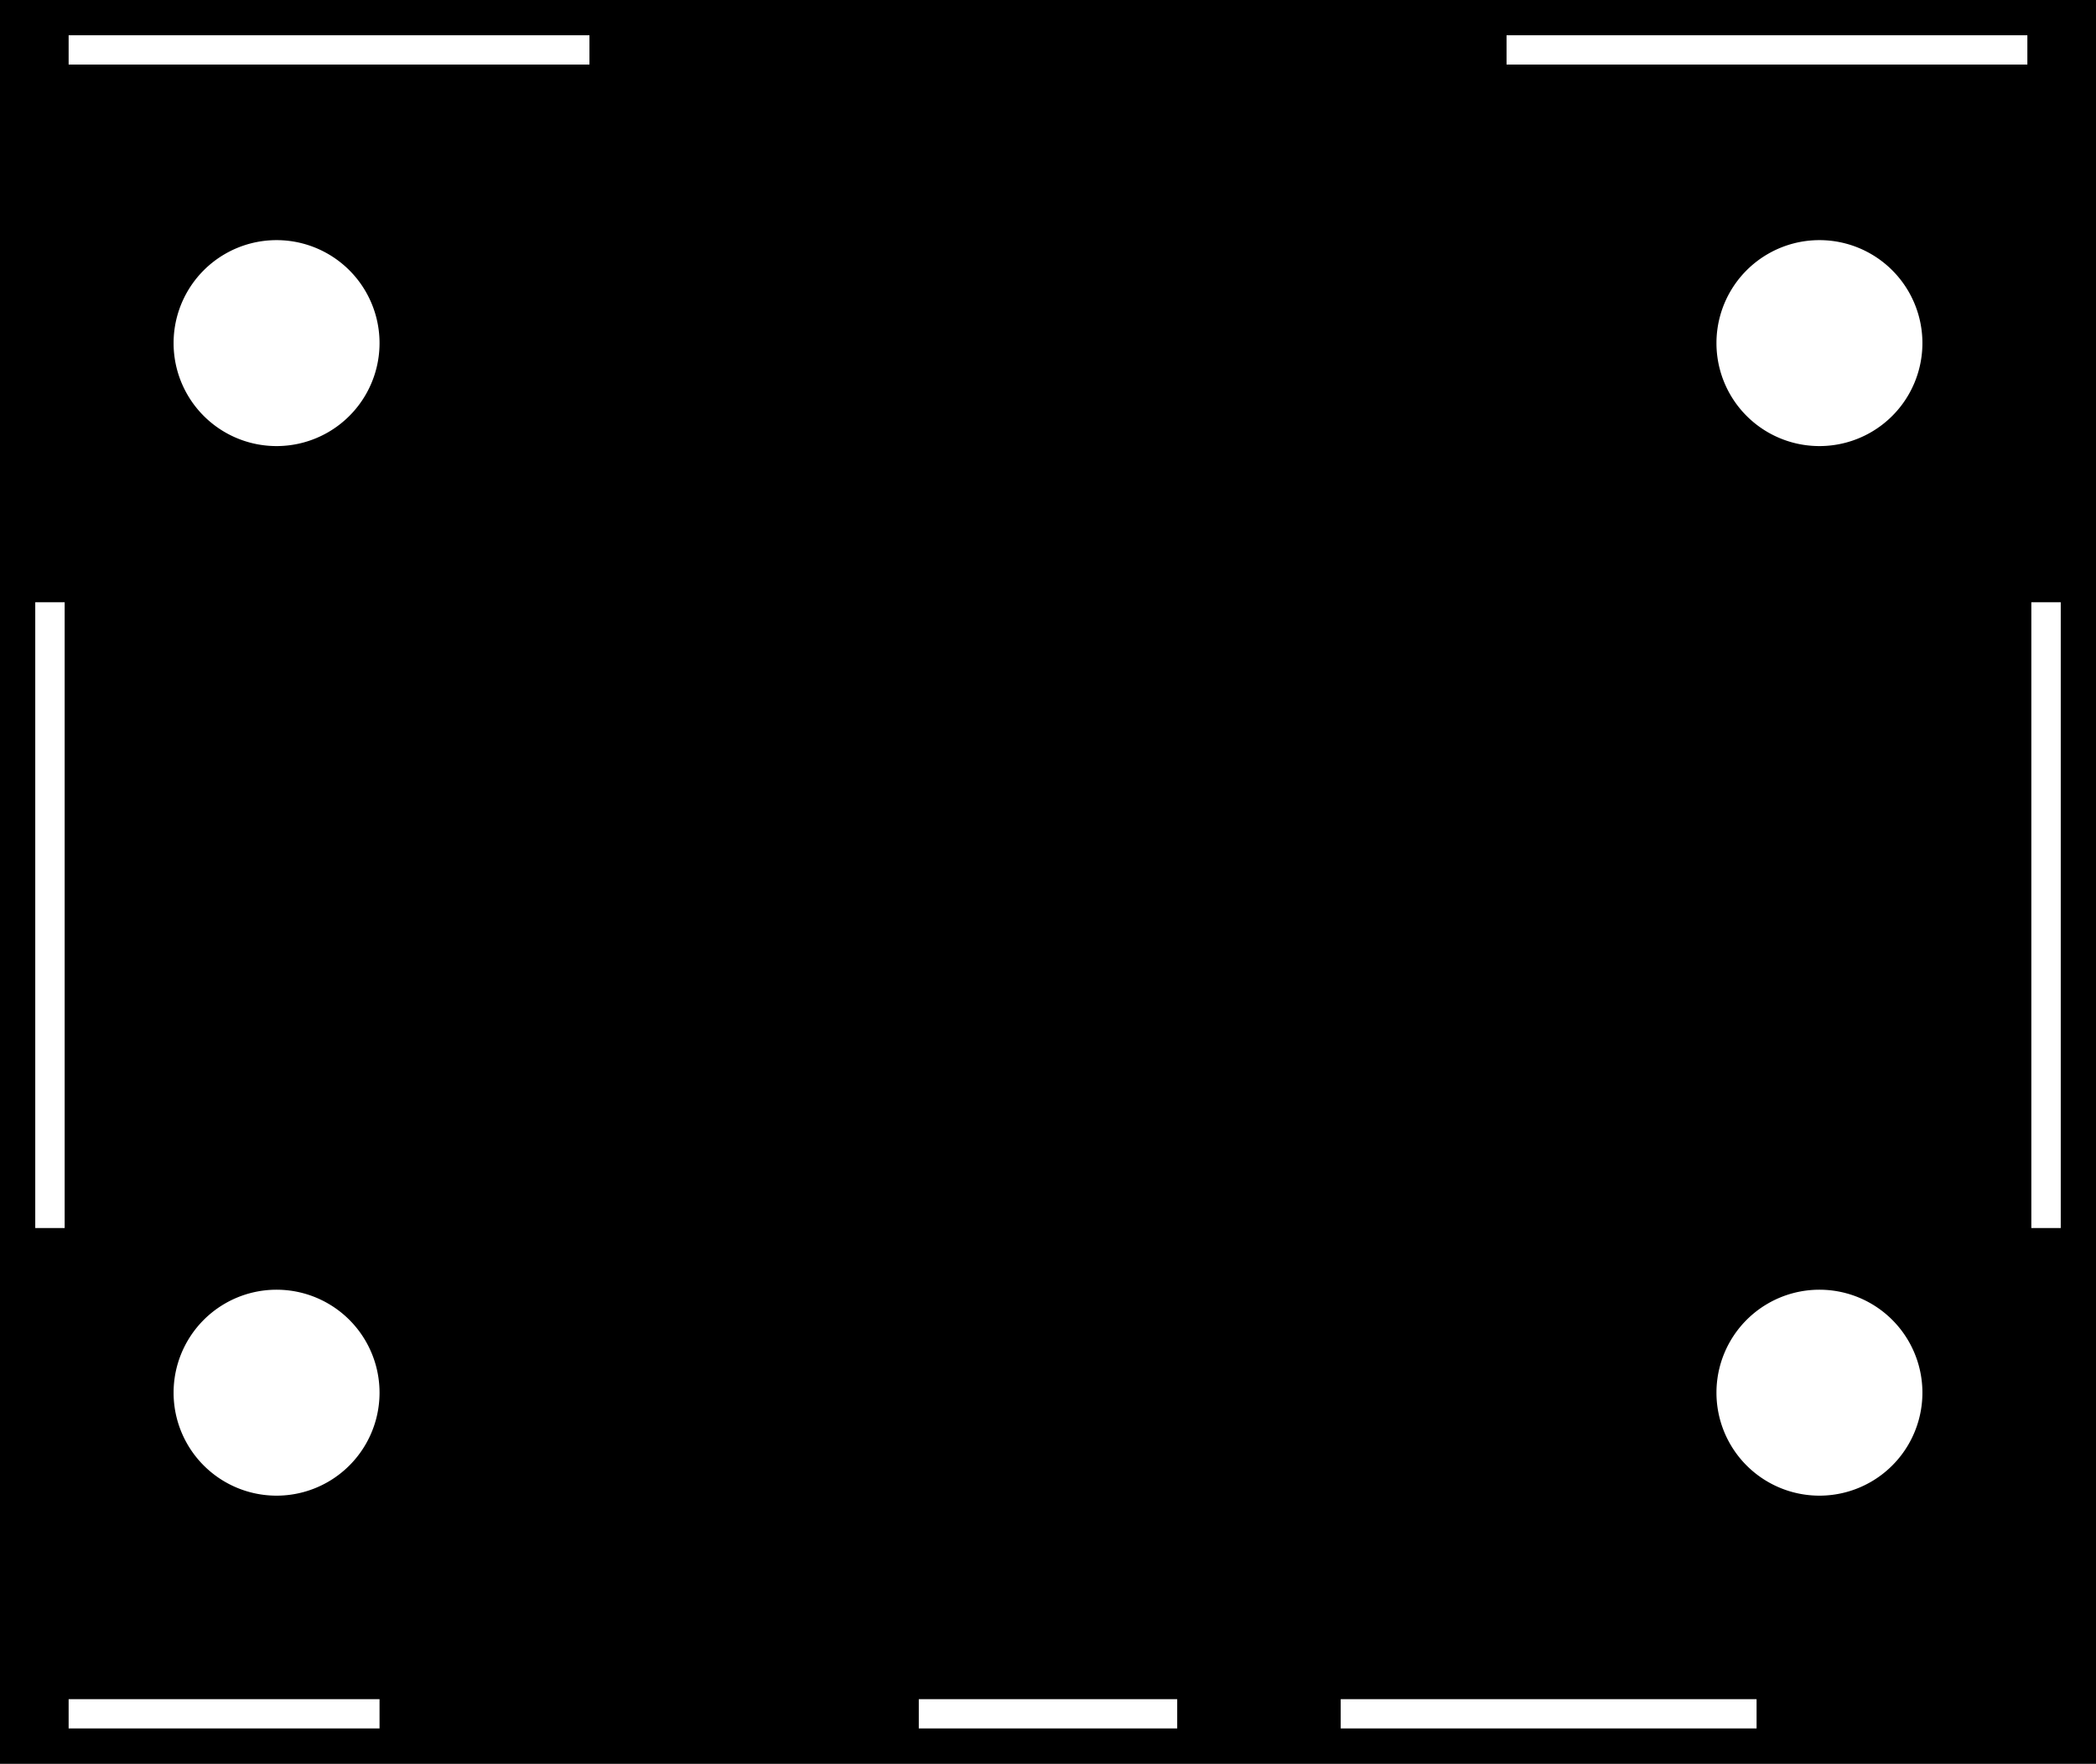 <?xml version="1.0" encoding="utf-8"?>
<!-- Generator: Fusion 360, Shaper Origin Export Add-In, Version 1.7.0  -->
<svg xmlns="http://www.w3.org/2000/svg" xmlns:xlink="http://www.w3.org/1999/xlink" xmlns:shaper="http://www.shapertools.com/namespaces/shaper" shaper:fusionaddin="version:1.7.0" width="19.97cm" height="16.805cm" version="1.1" x="0cm" y="0cm" viewBox="0 0 19.97 16.805" enable-background="new 0 0 19.97 16.805" xml:space="preserve"><rect x="0" y="0" width="19.97" height="16.805" fill="#808080" stroke="none"/><path d="M-9.985,8.402 L-9.985,-8.402 9.985,-8.402 9.985,8.402 -9.985,8.402z" transform="matrix(1,0,0,-1,9.985,8.402)" fill="rgb(0,0,0)" stroke-linecap="round" stroke-linejoin="round" /><path d="M-9.35,7.768 L-9.35,8.085 -4.35,8.085 -4.35,7.768 -9.35,7.768z" transform="matrix(1,0,0,-1,9.985,8.402)" fill="rgb(255,255,255)" stroke="rgb(0,0,0)" stroke-width="0.001cm" stroke-linecap="round" stroke-linejoin="round" /><path d="M4.35,7.768 L4.35,8.085 9.35,8.085 9.35,7.768 4.35,7.768z" transform="matrix(1,0,0,-1,9.985,8.402)" fill="rgb(255,255,255)" stroke="rgb(0,0,0)" stroke-width="0.001cm" stroke-linecap="round" stroke-linejoin="round" /><path d="M-8.35,5.133 a1,1 0 1,1 2,0 a1,1 0 1,1 -2,0z" transform="matrix(1,0,0,-1,9.985,8.402)" fill="rgb(255,255,255)" stroke="rgb(0,0,0)" stroke-width="0.001cm" stroke-linecap="round" stroke-linejoin="round" /><path d="M6.35,5.133 a1,1 0 1,1 2,0 a1,1 0 1,1 -2,0z" transform="matrix(1,0,0,-1,9.985,8.402)" fill="rgb(255,255,255)" stroke="rgb(0,0,0)" stroke-width="0.001cm" stroke-linecap="round" stroke-linejoin="round" /><path d="M-8.35,-4.867 a1,1 0 1,1 2,0 a1,1 0 1,1 -2,0z" transform="matrix(1,0,0,-1,9.985,8.402)" fill="rgb(255,255,255)" stroke="rgb(0,0,0)" stroke-width="0.001cm" stroke-linecap="round" stroke-linejoin="round" /><path d="M6.35,-4.867 a1,1 0 1,1 2,0 a1,1 0 1,1 -2,0z" transform="matrix(1,0,0,-1,9.985,8.402)" fill="rgb(255,255,255)" stroke="rgb(0,0,0)" stroke-width="0.001cm" stroke-linecap="round" stroke-linejoin="round" /><path d="M-9.35,-3.317 L-9.668,-3.317 -9.668,2.683 -9.35,2.683 -9.35,-3.317z" transform="matrix(1,0,0,-1,9.985,8.402)" fill="rgb(255,255,255)" stroke="rgb(0,0,0)" stroke-width="0.001cm" stroke-linecap="round" stroke-linejoin="round" /><path d="M9.668,-3.317 L9.35,-3.317 9.35,2.683 9.668,2.683 9.668,-3.317z" transform="matrix(1,0,0,-1,9.985,8.402)" fill="rgb(255,255,255)" stroke="rgb(0,0,0)" stroke-width="0.001cm" stroke-linecap="round" stroke-linejoin="round" /><path d="M-1.25,-7.768 L1.25,-7.768 1.25,-8.085 -1.25,-8.085 -1.25,-7.768z" transform="matrix(1,0,0,-1,9.985,8.402)" fill="rgb(255,255,255)" stroke="rgb(0,0,0)" stroke-width="0.001cm" stroke-linecap="round" stroke-linejoin="round" /><path d="M-9.35,-7.768 L-6.35,-7.768 -6.35,-8.085 -9.35,-8.085 -9.35,-7.768z" transform="matrix(1,0,0,-1,9.985,8.402)" fill="rgb(255,255,255)" stroke="rgb(0,0,0)" stroke-width="0.001cm" stroke-linecap="round" stroke-linejoin="round" /><path d="M2.77,-7.768 L6.77,-7.768 6.77,-8.085 2.77,-8.085 2.77,-7.768z" transform="matrix(1,0,0,-1,9.985,8.402)" fill="rgb(255,255,255)" stroke="rgb(0,0,0)" stroke-width="0.001cm" stroke-linecap="round" stroke-linejoin="round" /></svg>